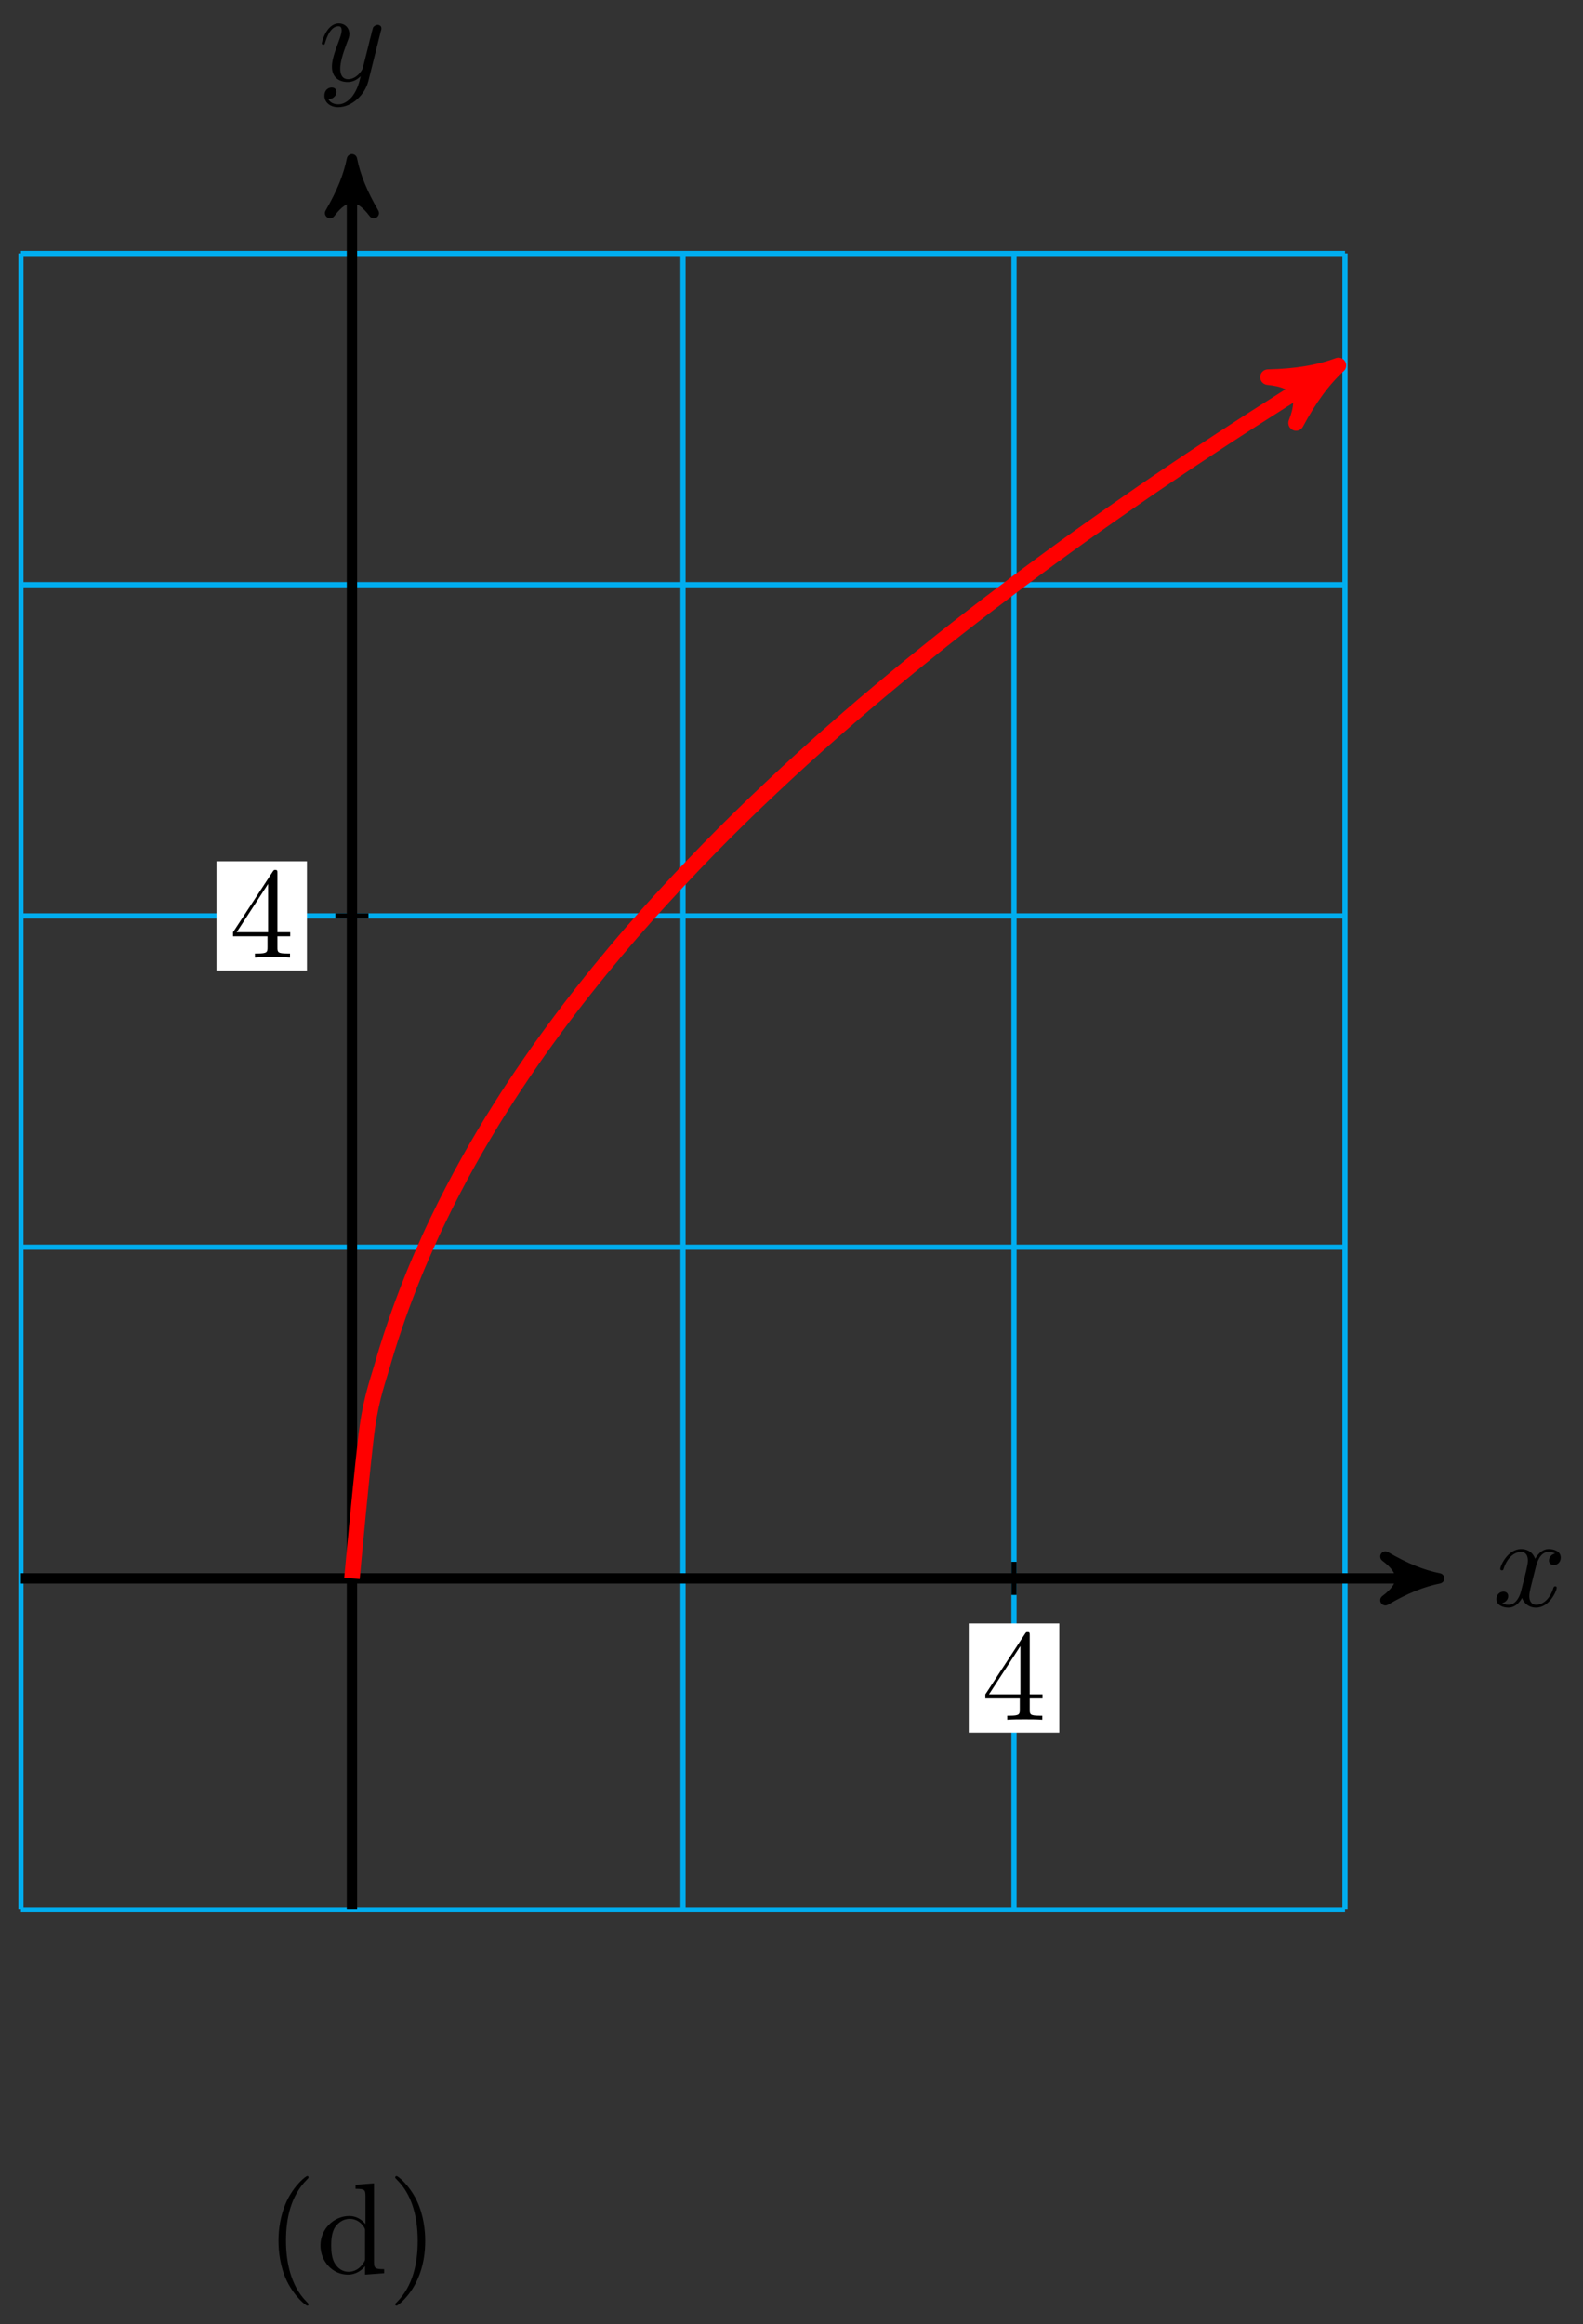 <?xml version="1.0" encoding="UTF-8"?>
<svg xmlns="http://www.w3.org/2000/svg" xmlns:xlink="http://www.w3.org/1999/xlink" width="122pt" height="179pt" viewBox="0 0 122 179" version="1.1">
<rect x="0" y="0" width="122" height="179" fill="#333333" stroke="none"/>
<defs>
<g>
<symbol overflow="visible" id="glyph0-0">
<path style="stroke:none;" d=""/>
</symbol>
<symbol overflow="visible" id="glyph0-1">
<path style="stroke:none;" d="M 3.328 -3.016 C 3.391 -3.266 3.625 -4.188 4.312 -4.188 C 4.359 -4.188 4.609 -4.188 4.812 -4.062 C 4.531 -4 4.344 -3.766 4.344 -3.516 C 4.344 -3.359 4.453 -3.172 4.719 -3.172 C 4.938 -3.172 5.25 -3.344 5.25 -3.75 C 5.25 -4.266 4.672 -4.406 4.328 -4.406 C 3.75 -4.406 3.406 -3.875 3.281 -3.656 C 3.031 -4.312 2.5 -4.406 2.203 -4.406 C 1.172 -4.406 0.594 -3.125 0.594 -2.875 C 0.594 -2.766 0.703 -2.766 0.719 -2.766 C 0.797 -2.766 0.828 -2.797 0.844 -2.875 C 1.188 -3.938 1.844 -4.188 2.188 -4.188 C 2.375 -4.188 2.719 -4.094 2.719 -3.516 C 2.719 -3.203 2.547 -2.547 2.188 -1.141 C 2.031 -0.531 1.672 -0.109 1.234 -0.109 C 1.172 -0.109 0.953 -0.109 0.734 -0.234 C 0.984 -0.297 1.203 -0.5 1.203 -0.781 C 1.203 -1.047 0.984 -1.125 0.844 -1.125 C 0.531 -1.125 0.297 -0.875 0.297 -0.547 C 0.297 -0.094 0.781 0.109 1.219 0.109 C 1.891 0.109 2.25 -0.594 2.266 -0.641 C 2.391 -0.281 2.75 0.109 3.344 0.109 C 4.375 0.109 4.938 -1.172 4.938 -1.422 C 4.938 -1.531 4.859 -1.531 4.828 -1.531 C 4.734 -1.531 4.719 -1.484 4.688 -1.422 C 4.359 -0.344 3.688 -0.109 3.375 -0.109 C 2.984 -0.109 2.828 -0.422 2.828 -0.766 C 2.828 -0.984 2.875 -1.203 2.984 -1.641 Z M 3.328 -3.016 "/>
</symbol>
<symbol overflow="visible" id="glyph0-2">
<path style="stroke:none;" d="M 4.844 -3.797 C 4.891 -3.938 4.891 -3.953 4.891 -4.031 C 4.891 -4.203 4.75 -4.297 4.594 -4.297 C 4.5 -4.297 4.344 -4.234 4.25 -4.094 C 4.234 -4.031 4.141 -3.734 4.109 -3.547 C 4.031 -3.297 3.969 -3.016 3.906 -2.75 L 3.453 -0.953 C 3.422 -0.812 2.984 -0.109 2.328 -0.109 C 1.828 -0.109 1.719 -0.547 1.719 -0.922 C 1.719 -1.375 1.891 -2 2.219 -2.875 C 2.375 -3.281 2.422 -3.391 2.422 -3.594 C 2.422 -4.031 2.109 -4.406 1.609 -4.406 C 0.656 -4.406 0.297 -2.953 0.297 -2.875 C 0.297 -2.766 0.391 -2.766 0.406 -2.766 C 0.516 -2.766 0.516 -2.797 0.562 -2.953 C 0.844 -3.891 1.234 -4.188 1.578 -4.188 C 1.656 -4.188 1.828 -4.188 1.828 -3.875 C 1.828 -3.625 1.719 -3.359 1.656 -3.172 C 1.25 -2.109 1.078 -1.547 1.078 -1.078 C 1.078 -0.188 1.703 0.109 2.297 0.109 C 2.688 0.109 3.016 -0.062 3.297 -0.344 C 3.172 0.172 3.047 0.672 2.656 1.203 C 2.391 1.531 2.016 1.828 1.562 1.828 C 1.422 1.828 0.969 1.797 0.797 1.406 C 0.953 1.406 1.094 1.406 1.219 1.281 C 1.328 1.203 1.422 1.062 1.422 0.875 C 1.422 0.562 1.156 0.531 1.062 0.531 C 0.828 0.531 0.5 0.688 0.5 1.172 C 0.5 1.672 0.938 2.047 1.562 2.047 C 2.578 2.047 3.609 1.141 3.891 0.016 Z M 4.844 -3.797 "/>
</symbol>
<symbol overflow="visible" id="glyph1-0">
<path style="stroke:none;" d=""/>
</symbol>
<symbol overflow="visible" id="glyph1-1">
<path style="stroke:none;" d="M 2.938 -1.641 L 2.938 -0.781 C 2.938 -0.422 2.906 -0.312 2.172 -0.312 L 1.969 -0.312 L 1.969 0 C 2.375 -0.031 2.891 -0.031 3.312 -0.031 C 3.734 -0.031 4.25 -0.031 4.672 0 L 4.672 -0.312 L 4.453 -0.312 C 3.719 -0.312 3.703 -0.422 3.703 -0.781 L 3.703 -1.641 L 4.688 -1.641 L 4.688 -1.953 L 3.703 -1.953 L 3.703 -6.484 C 3.703 -6.688 3.703 -6.75 3.531 -6.75 C 3.453 -6.75 3.422 -6.75 3.344 -6.625 L 0.281 -1.953 L 0.281 -1.641 Z M 2.984 -1.953 L 0.562 -1.953 L 2.984 -5.672 Z M 2.984 -1.953 "/>
</symbol>
<symbol overflow="visible" id="glyph2-0">
<path style="stroke:none;" d=""/>
</symbol>
<symbol overflow="visible" id="glyph2-1">
<path style="stroke:none;" d="M 3.297 2.391 C 3.297 2.359 3.297 2.344 3.125 2.172 C 1.891 0.922 1.562 -0.969 1.562 -2.5 C 1.562 -4.234 1.938 -5.969 3.172 -7.203 C 3.297 -7.328 3.297 -7.344 3.297 -7.375 C 3.297 -7.453 3.266 -7.484 3.203 -7.484 C 3.094 -7.484 2.203 -6.797 1.609 -5.531 C 1.109 -4.438 0.984 -3.328 0.984 -2.5 C 0.984 -1.719 1.094 -0.516 1.641 0.625 C 2.25 1.844 3.094 2.5 3.203 2.5 C 3.266 2.5 3.297 2.469 3.297 2.391 Z M 3.297 2.391 "/>
</symbol>
<symbol overflow="visible" id="glyph2-2">
<path style="stroke:none;" d="M 5.25 0 L 5.25 -0.312 C 4.562 -0.312 4.469 -0.375 4.469 -0.875 L 4.469 -6.922 L 3.047 -6.812 L 3.047 -6.5 C 3.734 -6.5 3.812 -6.438 3.812 -5.938 L 3.812 -3.781 C 3.531 -4.141 3.094 -4.406 2.562 -4.406 C 1.391 -4.406 0.344 -3.422 0.344 -2.141 C 0.344 -0.875 1.312 0.109 2.453 0.109 C 3.094 0.109 3.531 -0.234 3.781 -0.547 L 3.781 0.109 Z M 3.781 -1.172 C 3.781 -1 3.781 -0.984 3.672 -0.812 C 3.375 -0.328 2.938 -0.109 2.5 -0.109 C 2.047 -0.109 1.688 -0.375 1.453 -0.75 C 1.203 -1.156 1.172 -1.719 1.172 -2.141 C 1.172 -2.5 1.188 -3.094 1.469 -3.547 C 1.688 -3.859 2.062 -4.188 2.609 -4.188 C 2.953 -4.188 3.375 -4.031 3.672 -3.594 C 3.781 -3.422 3.781 -3.406 3.781 -3.219 Z M 3.781 -1.172 "/>
</symbol>
<symbol overflow="visible" id="glyph2-3">
<path style="stroke:none;" d="M 2.875 -2.5 C 2.875 -3.266 2.766 -4.469 2.219 -5.609 C 1.625 -6.828 0.766 -7.484 0.672 -7.484 C 0.609 -7.484 0.562 -7.438 0.562 -7.375 C 0.562 -7.344 0.562 -7.328 0.75 -7.141 C 1.734 -6.156 2.297 -4.578 2.297 -2.5 C 2.297 -0.781 1.938 0.969 0.703 2.219 C 0.562 2.344 0.562 2.359 0.562 2.391 C 0.562 2.453 0.609 2.5 0.672 2.5 C 0.766 2.5 1.672 1.812 2.25 0.547 C 2.766 -0.547 2.875 -1.656 2.875 -2.5 Z M 2.875 -2.5 "/>
</symbol>
</g>
</defs>
<g id="surface1">
<path style="fill:none;stroke-width:0.399;stroke-linecap:butt;stroke-linejoin:miter;stroke:rgb(0%,67.839%,93.729%);stroke-opacity:1;stroke-miterlimit:10;" d="M -25.511 -25.511 L 76.536 -25.511 M -25.511 -0 L 76.536 -0 M -25.511 25.511 L 76.536 25.511 M -25.511 51.026 L 76.536 51.026 M -25.511 76.537 L 76.536 76.537 M -25.511 102.044 L 76.536 102.044 M -25.511 -25.511 L -25.511 102.048 M 0.001 -25.511 L 0.001 102.048 M 25.513 -25.511 L 25.513 102.048 M 51.024 -25.511 L 51.024 102.048 M 76.532 -25.511 L 76.532 102.048 " transform="matrix(1,0,0,-1,27.124,121.57)"/>
<path style="fill:none;stroke-width:0.797;stroke-linecap:butt;stroke-linejoin:miter;stroke:rgb(0%,0%,0%);stroke-opacity:1;stroke-miterlimit:10;" d="M -25.511 -0 L 82.755 -0 " transform="matrix(1,0,0,-1,27.124,121.57)"/>
<path style="fill-rule:nonzero;fill:rgb(0%,0%,0%);fill-opacity:1;stroke-width:0.797;stroke-linecap:butt;stroke-linejoin:round;stroke:rgb(0%,0%,0%);stroke-opacity:1;stroke-miterlimit:10;" d="M 1.035 -0 C -0.258 0.258 -1.555 0.777 -3.109 1.683 C -1.555 0.519 -1.555 -0.52 -3.109 -1.684 C -1.555 -0.777 -0.258 -0.258 1.035 -0 Z M 1.035 -0 " transform="matrix(1,0,0,-1,109.879,121.57)"/>
<g style="fill:rgb(0%,0%,0%);fill-opacity:1;">
  <use xlink:href="#glyph0-1" x="115.033" y="123.715"/>
</g>
<path style="fill:none;stroke-width:0.797;stroke-linecap:butt;stroke-linejoin:miter;stroke:rgb(0%,0%,0%);stroke-opacity:1;stroke-miterlimit:10;" d="M 0.001 -25.511 L 0.001 108.266 " transform="matrix(1,0,0,-1,27.124,121.57)"/>
<path style="fill-rule:nonzero;fill:rgb(0%,0%,0%);fill-opacity:1;stroke-width:0.797;stroke-linecap:butt;stroke-linejoin:round;stroke:rgb(0%,0%,0%);stroke-opacity:1;stroke-miterlimit:10;" d="M 1.034 -0.001 C -0.258 0.261 -1.555 0.776 -3.11 1.683 C -1.555 0.519 -1.555 -0.517 -3.11 -1.685 C -1.555 -0.778 -0.258 -0.259 1.034 -0.001 Z M 1.034 -0.001 " transform="matrix(0,-1,-1,0,27.124,13.3)"/>
<g style="fill:rgb(0%,0%,0%);fill-opacity:1;">
  <use xlink:href="#glyph0-2" x="24.503" y="6.209"/>
</g>
<path style="fill:none;stroke-width:0.399;stroke-linecap:butt;stroke-linejoin:miter;stroke:rgb(0%,0%,0%);stroke-opacity:1;stroke-miterlimit:10;" d="M 51.024 1.277 L 51.024 -1.277 " transform="matrix(1,0,0,-1,27.124,121.57)"/>
<path style=" stroke:none;fill-rule:nonzero;fill:rgb(100%,100%,100%);fill-opacity:1;" d="M 74.66 133.449 L 81.637 133.449 L 81.637 125.039 L 74.66 125.039 Z M 74.66 133.449 "/>
<g style="fill:rgb(0%,0%,0%);fill-opacity:1;">
  <use xlink:href="#glyph1-1" x="75.657" y="132.455"/>
</g>
<path style="fill:none;stroke-width:0.399;stroke-linecap:butt;stroke-linejoin:miter;stroke:rgb(0%,0%,0%);stroke-opacity:1;stroke-miterlimit:10;" d="M 1.274 51.026 L -1.276 51.026 " transform="matrix(1,0,0,-1,27.124,121.57)"/>
<path style=" stroke:none;fill-rule:nonzero;fill:rgb(100%,100%,100%);fill-opacity:1;" d="M 16.684 74.75 L 23.656 74.75 L 23.656 66.34 L 16.684 66.34 Z M 16.684 74.75 "/>
<g style="fill:rgb(0%,0%,0%);fill-opacity:1;">
  <use xlink:href="#glyph1-1" x="17.679" y="73.755"/>
</g>
<path style="fill:none;stroke-width:1.196;stroke-linecap:butt;stroke-linejoin:miter;stroke:rgb(100%,0%,0%);stroke-opacity:1;stroke-miterlimit:10;" d="M 0.001 -0 C 0.001 -0 0.864 9.429 1.196 11.73 C 1.528 14.035 2.06 15.406 2.392 16.593 C 2.724 17.781 3.255 19.347 3.587 20.3 C 3.919 21.249 4.45 22.616 4.782 23.437 C 5.114 24.257 5.649 25.472 5.978 26.202 C 6.31 26.937 6.845 28.042 7.177 28.706 C 7.509 29.374 8.04 30.394 8.372 31.007 C 8.704 31.624 9.235 32.573 9.567 33.147 C 9.899 33.722 10.431 34.616 10.763 35.159 C 11.095 35.698 11.626 36.542 11.958 37.057 C 12.29 37.569 12.821 38.37 13.153 38.858 C 13.485 39.35 14.021 40.12 14.349 40.589 C 14.681 41.057 15.216 41.796 15.548 42.245 C 15.88 42.698 16.411 43.405 16.743 43.838 C 17.075 44.276 17.606 44.96 17.939 45.377 C 18.271 45.799 18.802 46.459 19.134 46.866 C 19.466 47.272 19.997 47.913 20.329 48.307 C 20.661 48.702 21.192 49.327 21.524 49.709 C 21.856 50.092 22.392 50.698 22.72 51.069 C 23.052 51.444 23.587 52.03 23.919 52.393 C 24.251 52.756 24.782 53.33 25.114 53.686 C 25.446 54.041 25.978 54.608 26.31 54.955 C 26.642 55.303 27.173 55.85 27.505 56.19 C 27.837 56.529 28.368 57.069 28.7 57.401 C 29.032 57.733 29.564 58.256 29.896 58.584 C 30.228 58.908 30.763 59.424 31.091 59.744 C 31.423 60.061 31.958 60.568 32.29 60.881 C 32.622 61.193 33.153 61.69 33.485 61.998 C 33.817 62.307 34.349 62.795 34.681 63.096 C 35.013 63.396 35.544 63.877 35.876 64.174 C 36.208 64.471 36.739 64.943 37.071 65.232 C 37.403 65.525 37.935 65.99 38.267 66.279 C 38.599 66.564 39.134 67.025 39.462 67.307 C 39.794 67.588 40.329 68.037 40.661 68.318 C 40.993 68.596 41.524 69.041 41.856 69.314 C 42.188 69.592 42.72 70.029 43.052 70.299 C 43.384 70.568 43.915 70.998 44.247 71.263 C 44.579 71.533 45.11 71.959 45.442 72.224 C 45.774 72.486 46.306 72.908 46.638 73.166 C 46.97 73.427 47.505 73.841 47.833 74.095 C 48.165 74.353 48.7 74.763 49.032 75.017 C 49.364 75.267 49.896 75.67 50.228 75.923 C 50.56 76.173 51.091 76.58 51.423 76.83 C 51.755 77.08 52.286 77.474 52.618 77.716 C 52.95 77.962 53.481 78.353 53.813 78.595 C 54.146 78.837 54.677 79.224 55.009 79.466 C 55.341 79.705 55.876 80.087 56.204 80.326 C 56.536 80.564 57.071 80.939 57.403 81.173 C 57.735 81.408 58.267 81.783 58.599 82.013 C 58.931 82.247 59.462 82.619 59.794 82.845 C 60.126 83.076 60.657 83.443 60.989 83.673 C 61.321 83.9 61.853 84.263 62.185 84.49 C 62.517 84.712 63.048 85.076 63.38 85.298 C 63.712 85.525 64.247 85.88 64.575 86.099 C 64.907 86.322 65.442 86.673 65.774 86.892 C 66.106 87.111 66.638 87.462 66.97 87.681 C 67.302 87.896 67.833 88.243 68.165 88.458 C 68.497 88.673 69.028 89.017 69.36 89.232 C 69.692 89.443 70.224 89.782 70.556 89.993 C 70.888 90.204 71.419 90.544 71.751 90.755 C 72.083 90.966 72.618 91.302 72.946 91.509 C 73.278 91.716 73.814 92.048 74.146 92.255 C 74.478 92.462 75.009 92.79 75.341 92.997 C 75.673 93.2 76.536 93.732 74.939 92.751 " transform="matrix(1,0,0,-1,27.124,121.57)"/>
<path style="fill-rule:nonzero;fill:rgb(100%,0%,0%);fill-opacity:1;stroke-width:1.196;stroke-linecap:butt;stroke-linejoin:round;stroke:rgb(100%,0%,0%);stroke-opacity:1;stroke-miterlimit:10;" d="M 1.277 -0 C -0.319 0.319 -1.912 0.958 -3.826 2.073 C -1.911 0.637 -1.913 -0.636 -3.825 -2.071 C -1.913 -0.957 -0.32 -0.317 1.277 -0 Z M 1.277 -0 " transform="matrix(0.852,-0.523,-0.523,-0.852,102.064,28.816)"/>
<g style="fill:rgb(0%,0%,0%);fill-opacity:1;">
  <use xlink:href="#glyph2-1" x="20.479" y="175.087"/>
  <use xlink:href="#glyph2-2" x="24.354" y="175.087"/>
  <use xlink:href="#glyph2-3" x="29.894" y="175.087"/>
</g>
</g>
</svg>
